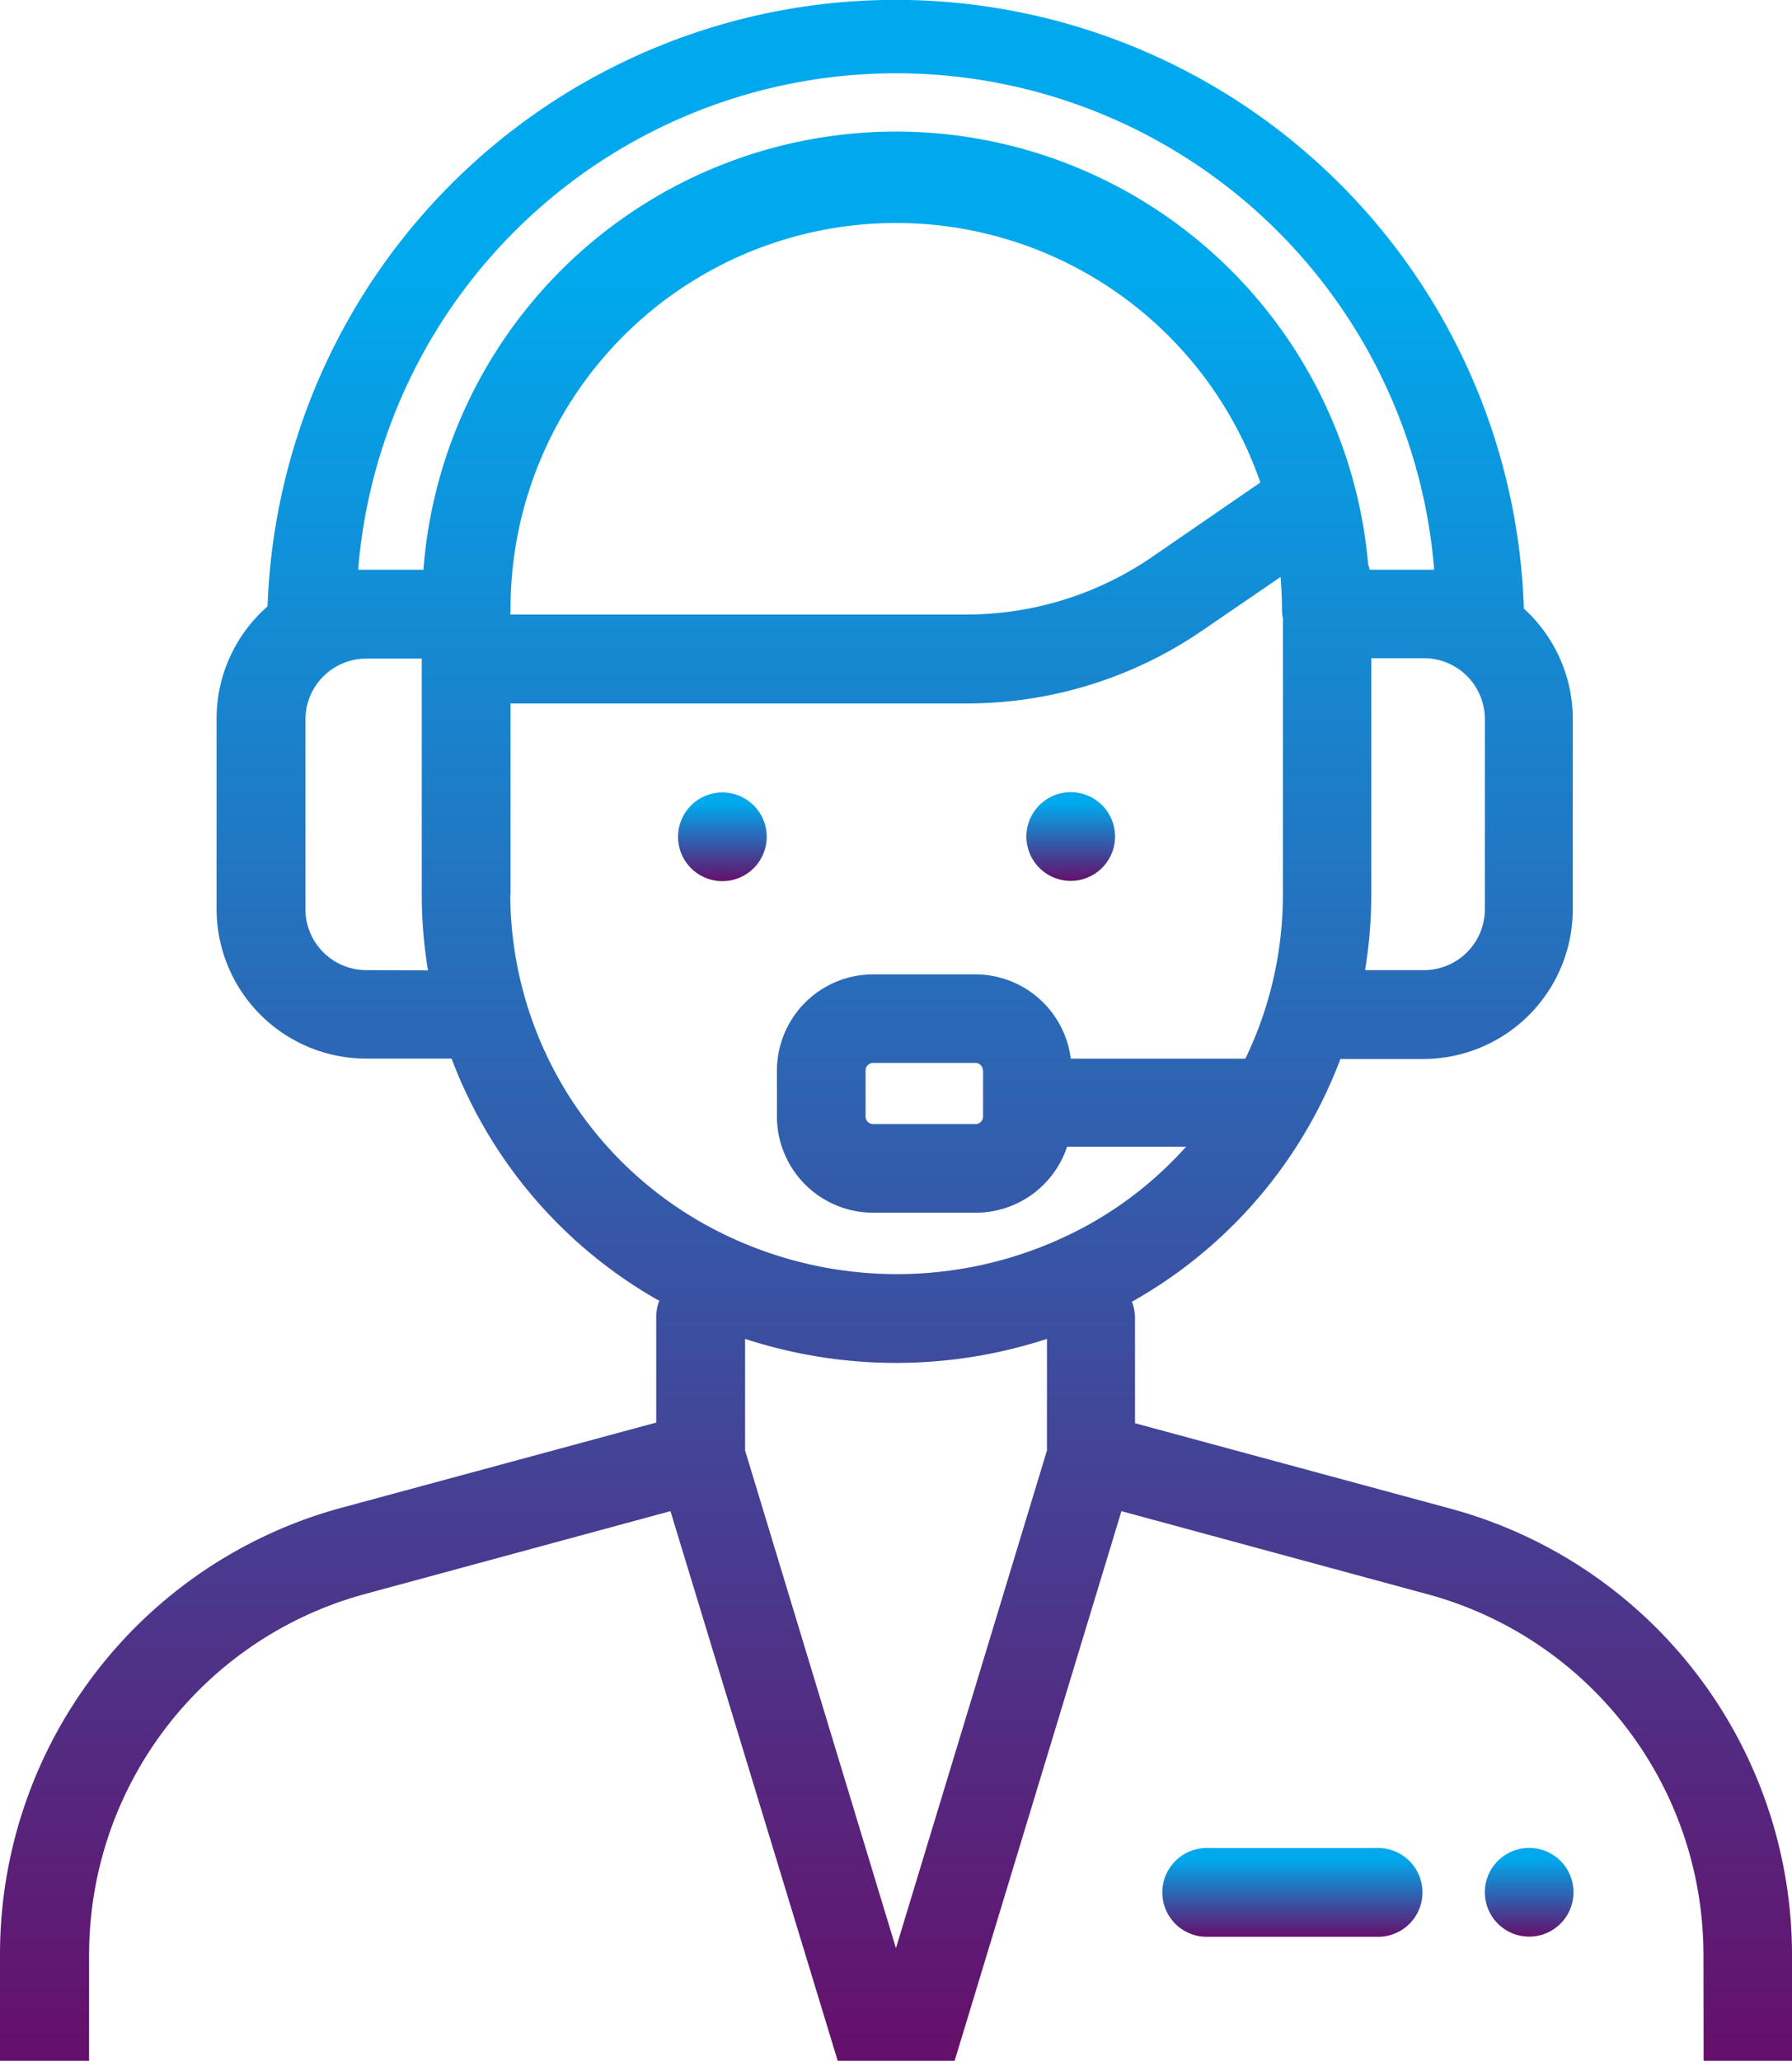 <svg xmlns="http://www.w3.org/2000/svg" xmlns:xlink="http://www.w3.org/1999/xlink" width="32.584" height="37.455" viewBox="0 0 32.584 37.455">
  <defs>
    <linearGradient id="linear-gradient" x1="0.5" x2="0.5" y2="1" gradientUnits="objectBoundingBox">
      <stop offset="0.13" stop-color="#00a9ed"/>
      <stop offset="1" stop-color="#65106b"/>
    </linearGradient>
  </defs>
  <g id="support" transform="translate(0.004 0.001)">
    <g id="Group_1522" data-name="Group 1522">
      <g id="Group_1521" data-name="Group 1521">
        <path id="Path_16100" data-name="Path 16100" d="M34.793,49.6V47.667a8.41,8.41,0,0,0-6.2-8.1l-5.746-1.555V36.1a.8.8,0,0,0-.057-.295l.036-.021a8.494,8.494,0,0,0,3.756-4.392h1.507a2.722,2.722,0,0,0,2.718-2.718V25.215a2.712,2.712,0,0,0-.89-2.009,11.428,11.428,0,0,0-22.843-.04,2.712,2.712,0,0,0-.927,2.042v3.457a2.722,2.722,0,0,0,2.718,2.72H10.42a8.5,8.5,0,0,0,3.761,4.394H14.2a.8.8,0,0,0-.059.3V38L8.409,39.551a8.41,8.41,0,0,0-6.2,8.1V49.6ZM29.208,25.215v3.457A1.107,1.107,0,0,1,28.1,29.777H27.03a8.45,8.45,0,0,0,.113-1.379v-4.29H28.1a1.107,1.107,0,0,1,1.108,1.107ZM8.868,29.777a1.107,1.107,0,0,1-1.105-1.1V25.215a1.107,1.107,0,0,1,1.105-1.1h1.01V28.4a8.455,8.455,0,0,0,.113,1.381ZM9.908,22.5H8.721a9.815,9.815,0,0,1,19.566,0H27.113a.8.8,0,0,0-.027-.1,8.618,8.618,0,0,0-17.178.1Zm1.584.714a7.01,7.01,0,0,1,13.634-2.3l-1.95,1.341a5.968,5.968,0,0,1-3.4,1.059H11.485a.808.808,0,0,0,.008-.1Zm0,5.188V24.93h8.285a7.575,7.575,0,0,0,4.317-1.341l1.4-.958c.015.192.025.383.025.588a.806.806,0,0,0,.017.167v5.022a6.86,6.86,0,0,1-.682,2.978H21.679a1.752,1.752,0,0,0-1.735-1.532h-1.86A1.751,1.751,0,0,0,16.336,31.6v.837a1.751,1.751,0,0,0,1.749,1.749h1.867a1.752,1.752,0,0,0,1.66-1.2h2.164a6.852,6.852,0,0,1-1.724,1.39,7.2,7.2,0,0,1-7.065,0h0a6.883,6.883,0,0,1-3.5-5.979Zm8.592,3.2v.837a.136.136,0,0,1-.136.136H18.084a.136.136,0,0,1-.136-.136V31.6a.136.136,0,0,1,.136-.136h1.867a.136.136,0,0,1,.13.132ZM3.829,49.6V47.665a6.793,6.793,0,0,1,5-6.544L14.4,39.61l3.041,9.99ZM15.757,38.507V36.479a8.843,8.843,0,0,0,5.489,0v2.028L18.5,47.552ZM33.186,49.6H19.567L22.6,39.61l5.577,1.513a6.793,6.793,0,0,1,5.006,6.544Z" transform="translate(-2.213 -12.146)" fill="url(#linear-gradient)"/>
      </g>
    </g>
    <g id="Group_1524" data-name="Group 1524" transform="translate(26.995 33.585)">
      <g id="Group_1523" data-name="Group 1523">
        <path id="Path_16101" data-name="Path 16101" d="M390.117,432.236a.806.806,0,1,0,.235.575A.806.806,0,0,0,390.117,432.236Z" transform="translate(-388.74 -431.999)" fill="url(#linear-gradient)"/>
      </g>
    </g>
    <g id="Group_1526" data-name="Group 1526" transform="translate(12.324 14.401)">
      <g id="Group_1525" data-name="Group 1525">
        <path id="Path_16102" data-name="Path 16102" d="M208.158,194.306a.806.806,0,1,0,.236.575.806.806,0,0,0-.236-.575Z" transform="translate(-206.781 -194.069)" fill="url(#linear-gradient)"/>
      </g>
    </g>
    <g id="Group_1528" data-name="Group 1528" transform="translate(18.658 14.401)">
      <g id="Group_1527" data-name="Group 1527">
        <path id="Path_16103" data-name="Path 16103" d="M286.717,194.3a.806.806,0,1,0,.236.575.806.806,0,0,0-.236-.575Z" transform="translate(-285.34 -194.068)" fill="url(#linear-gradient)"/>
      </g>
    </g>
    <g id="Group_1530" data-name="Group 1530" transform="translate(21.131 33.587)">
      <g id="Group_1529" data-name="Group 1529">
        <path id="Path_16104" data-name="Path 16104" d="M319.951,432h-3.145a.806.806,0,1,0,0,1.613h3.145a.807.807,0,0,0,0-1.613Z" transform="translate(-316 -432)" fill="url(#linear-gradient)"/>
      </g>
    </g>
  </g>
</svg>
